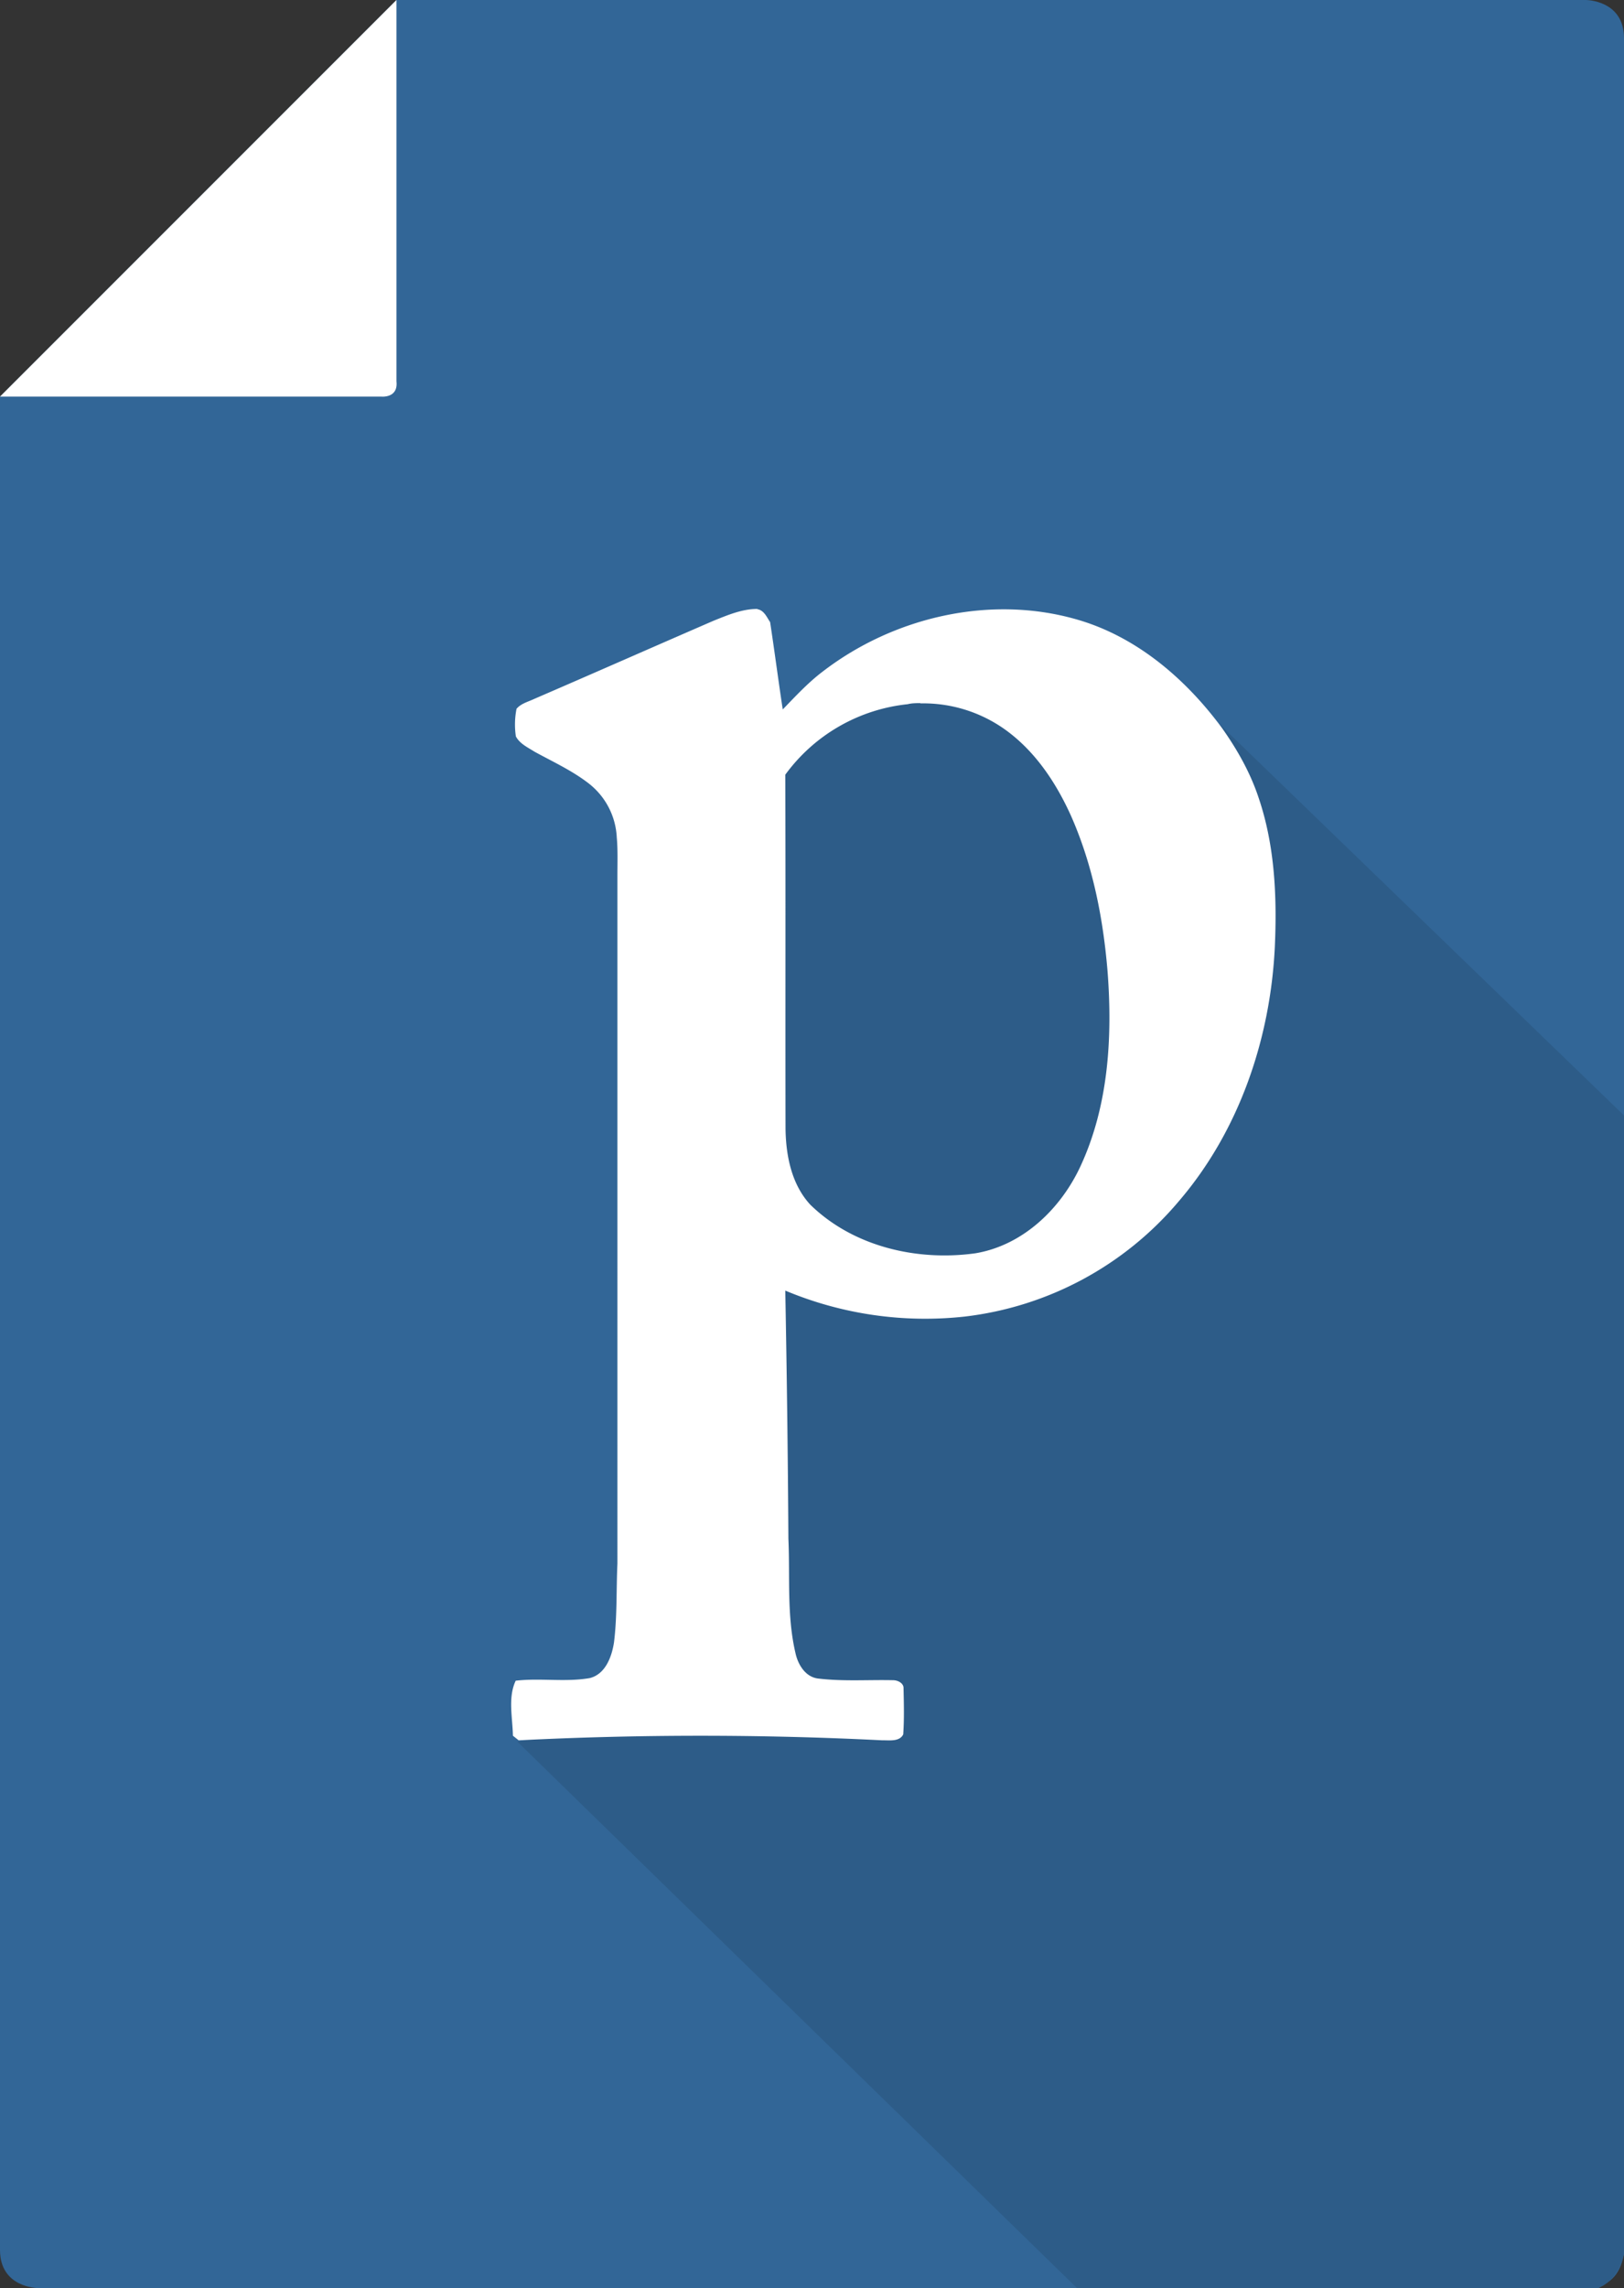 <?xml version="1.0" ?>
<svg xmlns="http://www.w3.org/2000/svg" viewBox="0 0 17.04 24">
	<rect x="0" y="0" width="17.04" height="24" fill="#333333" stroke="none"/>
	<style>
		.cls0 { fill: rgb(50,102,151); }
		.cls1 { fill: white; }
		.cls2 { fill: rgb(45,92,136); }
	</style>
	<path name="blue" d="M 4.16,0.0 L 16.64,0.0 C 16.64,0.0 17.04,0.0 17.04,0.4 L 17.04,23.6 C 17.04,23.6 17.04,24.0 16.64,24.0 L 0.4,24.0 C 0.4,24.0 0,24.0 0,23.6 L 0,4.16" class="cls0"/>
	<path name="corner" d="M 4.16,0 L 0,4.16 L 4,4.16 C 4,4.16 4.18,4.18 4.16,4" fill="white" />
	<path class="cls2" d="M 5.43,18.27 L 11.3,24 L 16.8,24 C 16.7,24 16.95,24 17.04,23.65 L 17.04,11.7 L 12.8,7.6 L 9,7.2 L 7,8.5 L 7,18" />
	<g transform="scale(.86) translate(2.38 2.33)">
		<g transform="translate(-3.48 0)">
			<path d="M10.34 5.1c.083.014.114.096.156.158.054.354.1.71.154 1.065.157-.162.31-.328.49-.464.867-.666 2.05-.94 3.11-.63.72.21 1.315.72 1.756 1.316.187.263.348.547.45.855.198.582.225 1.206.198 1.815-.053 1.12-.433 2.244-1.169 3.103a4.029 4.029 0 01-2.616 1.41 4.418 4.418 0 01-2.188-.317c.019 1.01.032 2.018.038 3.028.021.465-.021.938.087 1.396.031.14.123.292.28.308.302.036.608.013.912.02.057 0 .13.037.126.101.004.186.009.373-.004.56-.046.092-.17.07-.255.072a44.358 44.358 0 00-4.437 0l-.07-.056c-.004-.22-.063-.467.034-.671.3-.035.606.02.904-.032.191-.048.268-.26.295-.434.04-.32.027-.642.042-.963V8.348c0-.156.006-.31-.008-.465a.888.888 0 00-.34-.656c-.203-.158-.438-.265-.662-.388-.082-.052-.181-.097-.229-.187a.985.985 0 01.008-.337c.056-.066.144-.086.219-.122.73-.315 1.456-.636 2.185-.952.17-.068.346-.144.533-.144zm1.99 1.146c-.053 0-.104 0-.156.013a2.12 2.12 0 00-1.493.86c.005 1.44 0 2.88.003 4.32.005.327.073.676.302.924.524.512 1.302.692 2.014.593.577-.096 1.037-.538 1.279-1.054.344-.736.395-1.571.335-2.371-.053-.655-.181-1.312-.449-1.915-.184-.407-.442-.793-.811-1.054a1.717 1.717 0 00-1.024-.313z" class="cls1"/>
		</g>
	</g>
</svg>